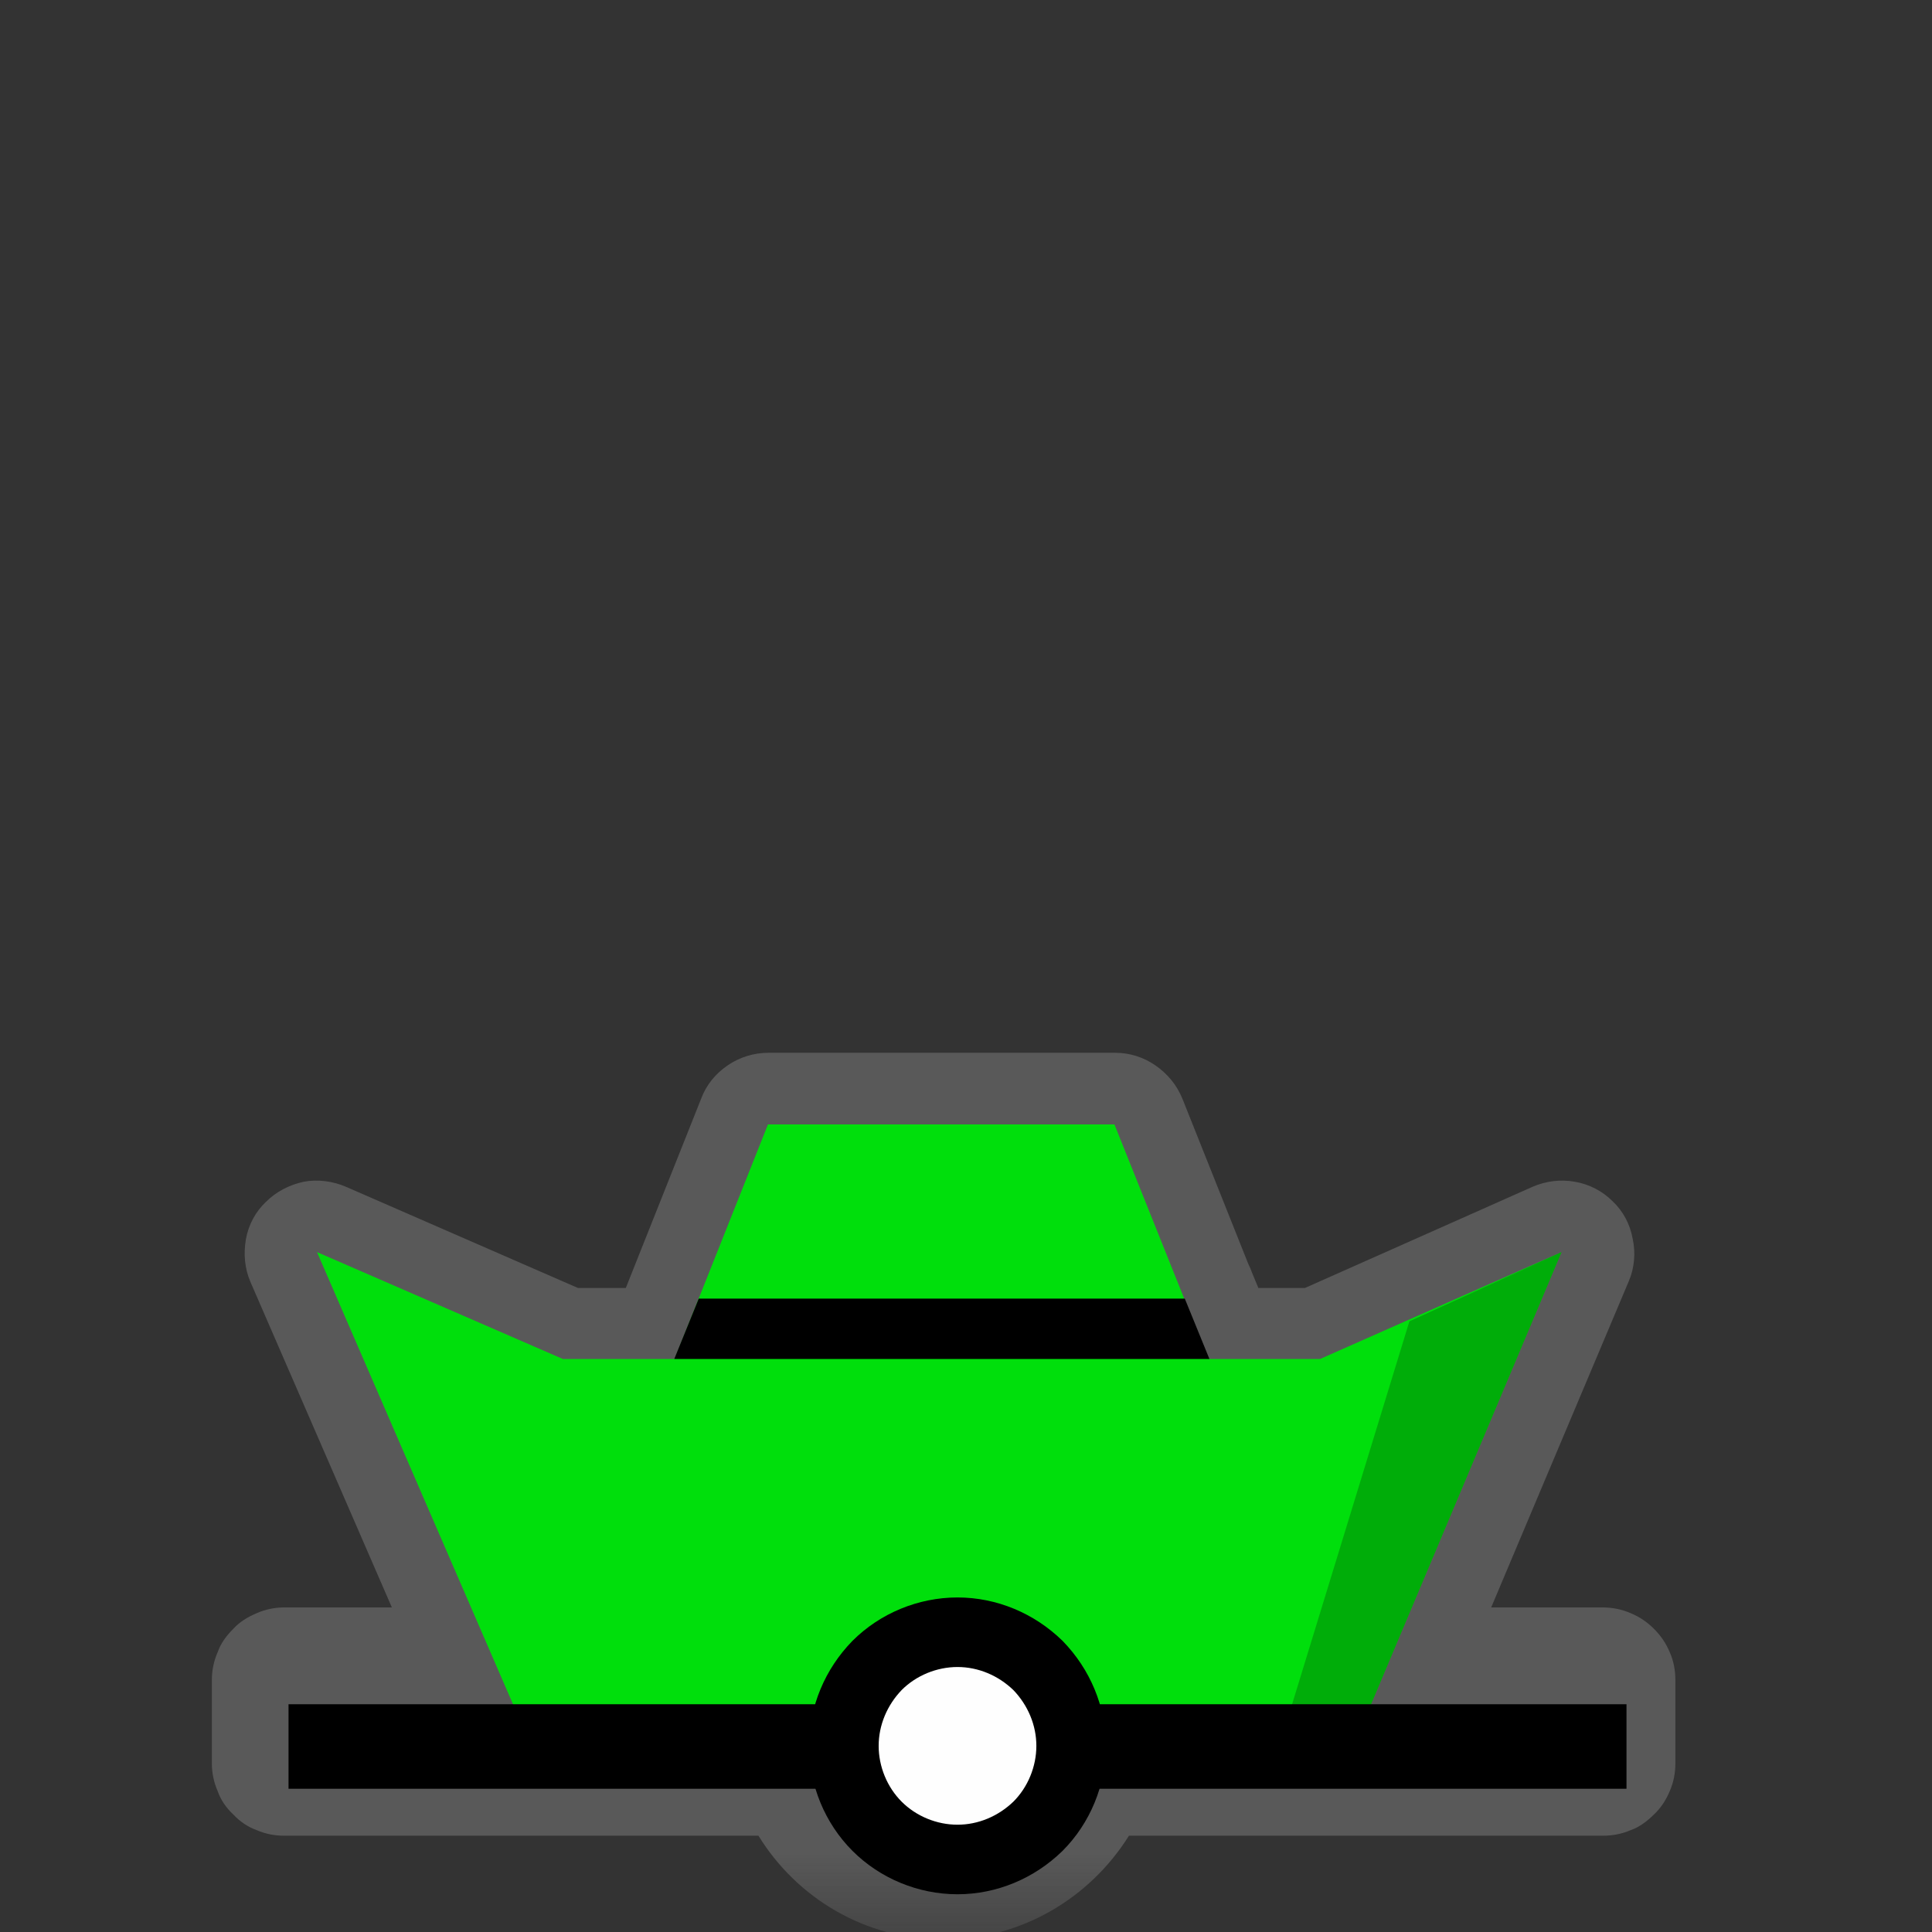 <?xml version="1.0" encoding="UTF-8"?>
<svg xmlns="http://www.w3.org/2000/svg" xmlns:xlink="http://www.w3.org/1999/xlink" width="12" height="12" viewBox="0 0 12 12" version="1.1">
<rect x="0" y="0" width="12" height="12" fill="#333333" stroke="none"/>
<defs>
<filter id="alpha" filterUnits="objectBoundingBox" x="0%" y="0%" width="100%" height="100%">
  <feColorMatrix type="matrix" in="SourceGraphic" values="0 0 0 0 1 0 0 0 0 1 0 0 0 0 1 0 0 0 1 0"/>
</filter>
<mask id="mask0">
  <g filter="url(#alpha)">
<rect x="0" y="0" width="12" height="12" style="fill:rgb(0%,0%,0%);fill-opacity:0.426;stroke:none;"/>
  </g>
</mask>
<clipPath id="clip1">
  <rect x="0" y="0" width="12" height="12"/>
</clipPath>
<g id="surface5" clip-path="url(#clip1)">
<path style=" stroke:none;fill-rule:nonzero;fill:rgb(55.294%,55.294%,55.294%);fill-opacity:1;" d="M 4.773 6.539 C 4.684 6.539 4.594 6.566 4.52 6.617 C 4.445 6.668 4.387 6.738 4.355 6.824 L 3.887 8 L 3.59 8 L 2.148 7.371 C 2.066 7.336 1.973 7.324 1.887 7.34 C 1.797 7.359 1.715 7.402 1.652 7.465 C 1.586 7.527 1.543 7.609 1.527 7.699 C 1.512 7.789 1.52 7.879 1.555 7.961 L 2.434 9.984 L 1.766 9.984 C 1.707 9.984 1.648 9.996 1.594 10.02 C 1.539 10.043 1.488 10.074 1.449 10.117 C 1.406 10.16 1.371 10.207 1.352 10.262 C 1.328 10.316 1.316 10.375 1.316 10.434 L 1.316 10.953 C 1.316 11.012 1.328 11.07 1.352 11.125 C 1.371 11.18 1.406 11.23 1.449 11.27 C 1.488 11.312 1.539 11.348 1.594 11.367 C 1.648 11.391 1.707 11.402 1.766 11.402 L 4.711 11.402 C 4.949 11.789 5.375 12.047 5.859 12.047 C 6.344 12.047 6.77 11.789 7.012 11.402 L 9.953 11.402 C 10.016 11.402 10.074 11.391 10.129 11.367 C 10.184 11.348 10.23 11.312 10.273 11.27 C 10.316 11.23 10.348 11.18 10.371 11.125 C 10.395 11.07 10.406 11.012 10.406 10.953 L 10.406 10.434 C 10.406 10.375 10.395 10.316 10.371 10.262 C 10.348 10.207 10.316 10.16 10.273 10.117 C 10.23 10.074 10.184 10.043 10.129 10.02 C 10.074 9.996 10.016 9.984 9.953 9.984 L 9.262 9.984 L 10.117 7.957 C 10.152 7.875 10.16 7.781 10.141 7.695 C 10.125 7.605 10.082 7.523 10.016 7.461 C 9.953 7.398 9.871 7.355 9.781 7.34 C 9.691 7.324 9.602 7.336 9.52 7.371 L 8.105 8 L 7.816 8 L 7.777 7.906 C 7.77 7.887 7.762 7.867 7.754 7.852 L 7.344 6.824 C 7.309 6.738 7.25 6.668 7.176 6.617 C 7.102 6.566 7.016 6.539 6.926 6.539 Z M 4.773 6.539 "/>
</g>
<mask id="mask1">
  <g filter="url(#alpha)">
<rect x="0" y="0" width="12" height="12" style="fill:rgb(0%,0%,0%);fill-opacity:0.226;stroke:none;"/>
  </g>
</mask>
<clipPath id="clip2">
  <rect x="0" y="0" width="12" height="12"/>
</clipPath>
<g id="surface8" clip-path="url(#clip2)">
<path style=" stroke:none;fill-rule:nonzero;fill:rgb(0%,0%,0%);fill-opacity:1;" d="M 8.754 8.207 L 9.699 7.777 L 8.496 10.633 L 8.012 10.629 Z M 8.754 8.207 "/>
</g>
</defs>
<g id="surface1">
<use xlink:href="#surface5" mask="url(#mask0)"/>
<path style=" stroke:none;fill-rule:nonzero;fill:rgb(0%,87.451%,4.706%);fill-opacity:1;" d="M 1.969 7.777 L 3.496 8.441 L 8.199 8.441 L 9.699 7.777 L 8.496 10.633 L 3.207 10.633 Z M 1.969 7.777 "/>
<path style="fill:none;stroke-width:25;stroke-linecap:butt;stroke-linejoin:miter;stroke:rgb(0%,0%,0%);stroke-opacity:1;stroke-miterlimit:4;" d="M 85.339 516.562 L 481.068 516.562 " transform="matrix(0.021,0,0,0.021,0,0)"/>
<path style="fill-rule:nonzero;fill:rgb(99.608%,99.608%,99.608%);fill-opacity:1;stroke-width:20.572;stroke-linecap:round;stroke-linejoin:round;stroke:rgb(0%,0%,0%);stroke-opacity:1;stroke-miterlimit:10;" d="M 316.81 516.374 C 316.81 525.247 313.223 533.932 306.992 540.163 C 300.573 546.393 292.077 549.98 283.203 549.98 C 274.329 549.98 265.645 546.393 259.414 540.163 C 253.184 533.932 249.596 525.247 249.596 516.374 C 249.596 507.5 253.184 499.004 259.414 492.585 C 265.645 486.354 274.329 482.767 283.203 482.767 C 292.077 482.767 300.573 486.354 306.992 492.585 C 313.223 499.004 316.81 507.5 316.81 516.374 Z M 316.81 516.374 " transform="matrix(0.021,0,0,0.021,0,0)"/>
<path style=" stroke:none;fill-rule:nonzero;fill:rgb(0%,87.451%,4.706%);fill-opacity:1;" d="M 4.77 6.984 L 6.922 6.984 L 7.512 8.457 L 4.184 8.457 Z M 4.77 6.984 "/>
<path style=" stroke:none;fill-rule:nonzero;fill:rgb(0%,0%,0%);fill-opacity:1;" d="M 4.34 8.066 L 4.188 8.441 L 7.512 8.441 L 7.359 8.066 Z M 4.34 8.066 "/>
<use xlink:href="#surface8" mask="url(#mask1)"/>
</g>
</svg>
